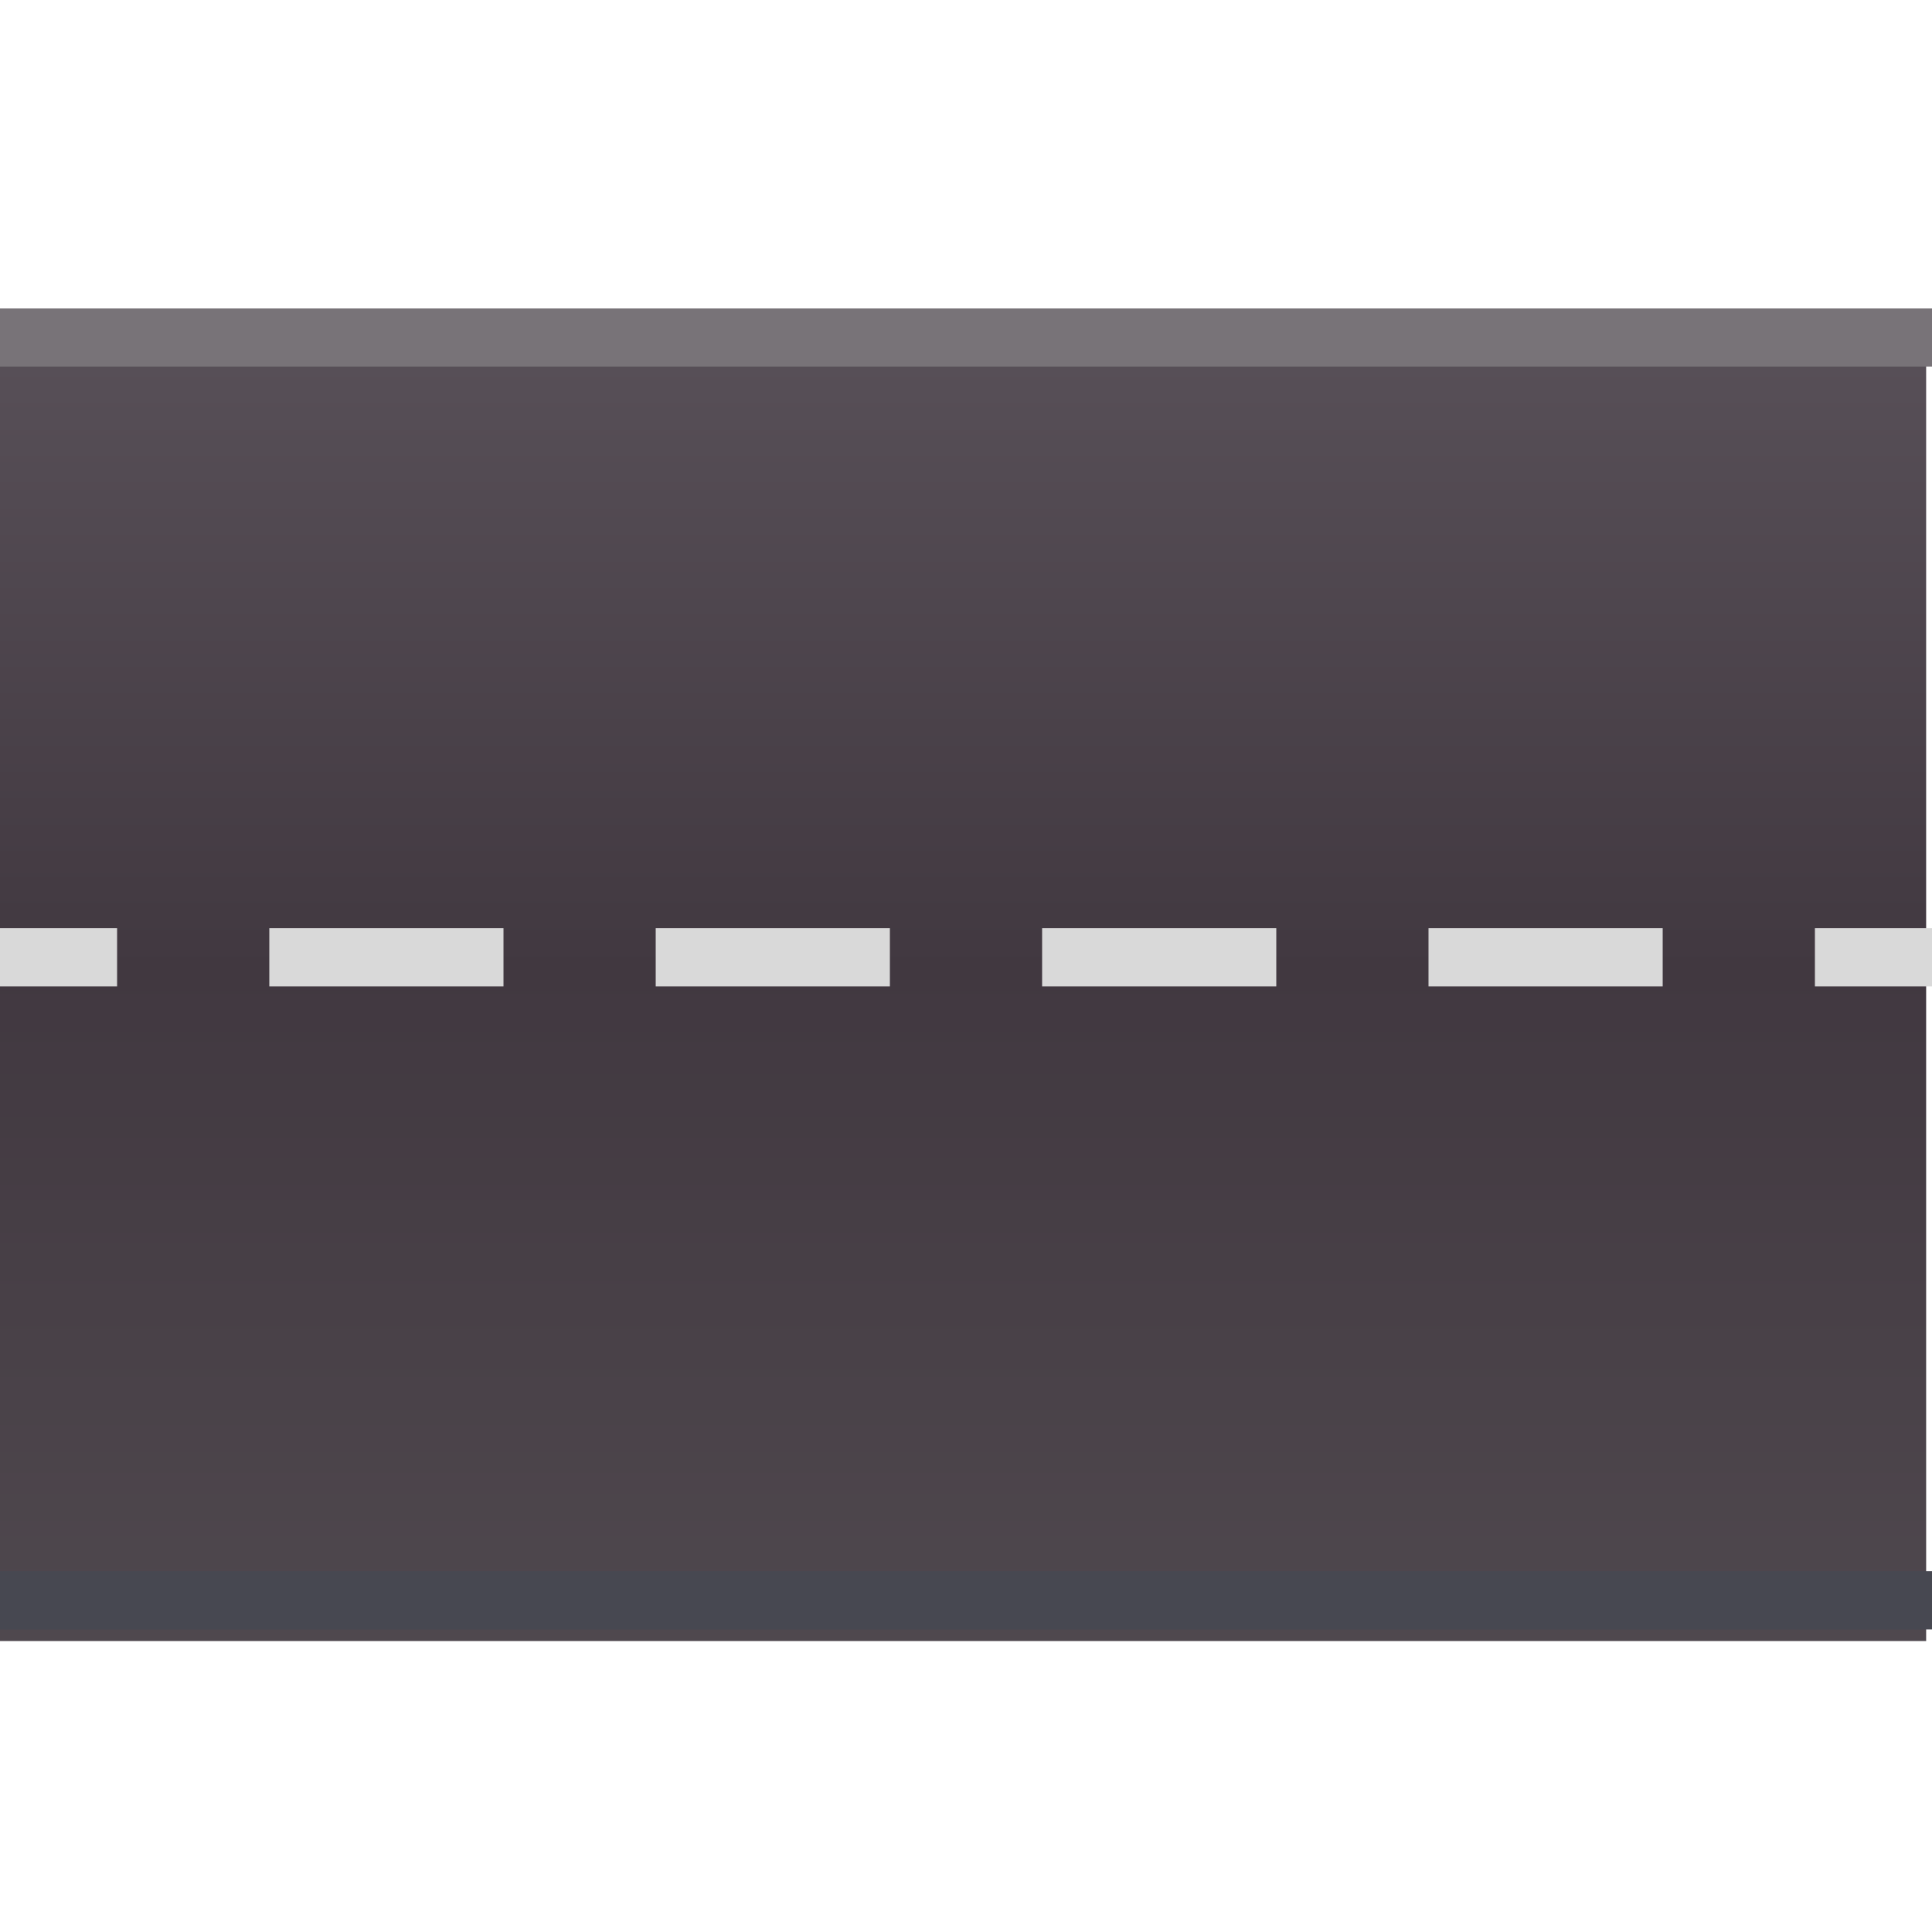 <svg width="66" height="66" viewBox="0 0 66 66" fill="none" xmlns="http://www.w3.org/2000/svg">
<path d="M0 56.06L0 10.637L65.8 10.637L65.8 56.06L0 56.06Z" fill="url(#paint0_linear_462_859)"/>
<rect y="33.697" width="1.988" height="4" transform="rotate(-90 0 33.697)" fill="#D9D9D9"/>
<rect x="9.2" y="33.697" width="1.988" height="8" transform="rotate(-90 9.2 33.697)" fill="#D9D9D9"/>
<rect x="22.4" y="33.697" width="1.988" height="8" transform="rotate(-90 22.4 33.697)" fill="#D9D9D9"/>
<rect x="35.6" y="33.697" width="1.988" height="8" transform="rotate(-90 35.6 33.697)" fill="#D9D9D9"/>
<rect x="48.8" y="33.697" width="1.988" height="8" transform="rotate(-90 48.8 33.697)" fill="#D9D9D9"/>
<rect x="62" y="33.697" width="1.988" height="4" transform="rotate(-90 62 33.697)" fill="#D9D9D9"/>
<rect y="10.538" width="66" height="1.988" fill="#787378"/>
<rect y="53.675" width="66" height="1.988" fill="#474851"/>
<defs>
<linearGradient id="paint0_linear_462_859" x1="35.325" y1="56.06" x2="35.325" y2="10.637" gradientUnits="userSpaceOnUse">
<stop stop-color="#4F484E"/>
<stop offset="0.505" stop-color="#413840"/>
<stop offset="1" stop-color="#595159"/>
</linearGradient>
</defs>
</svg>
